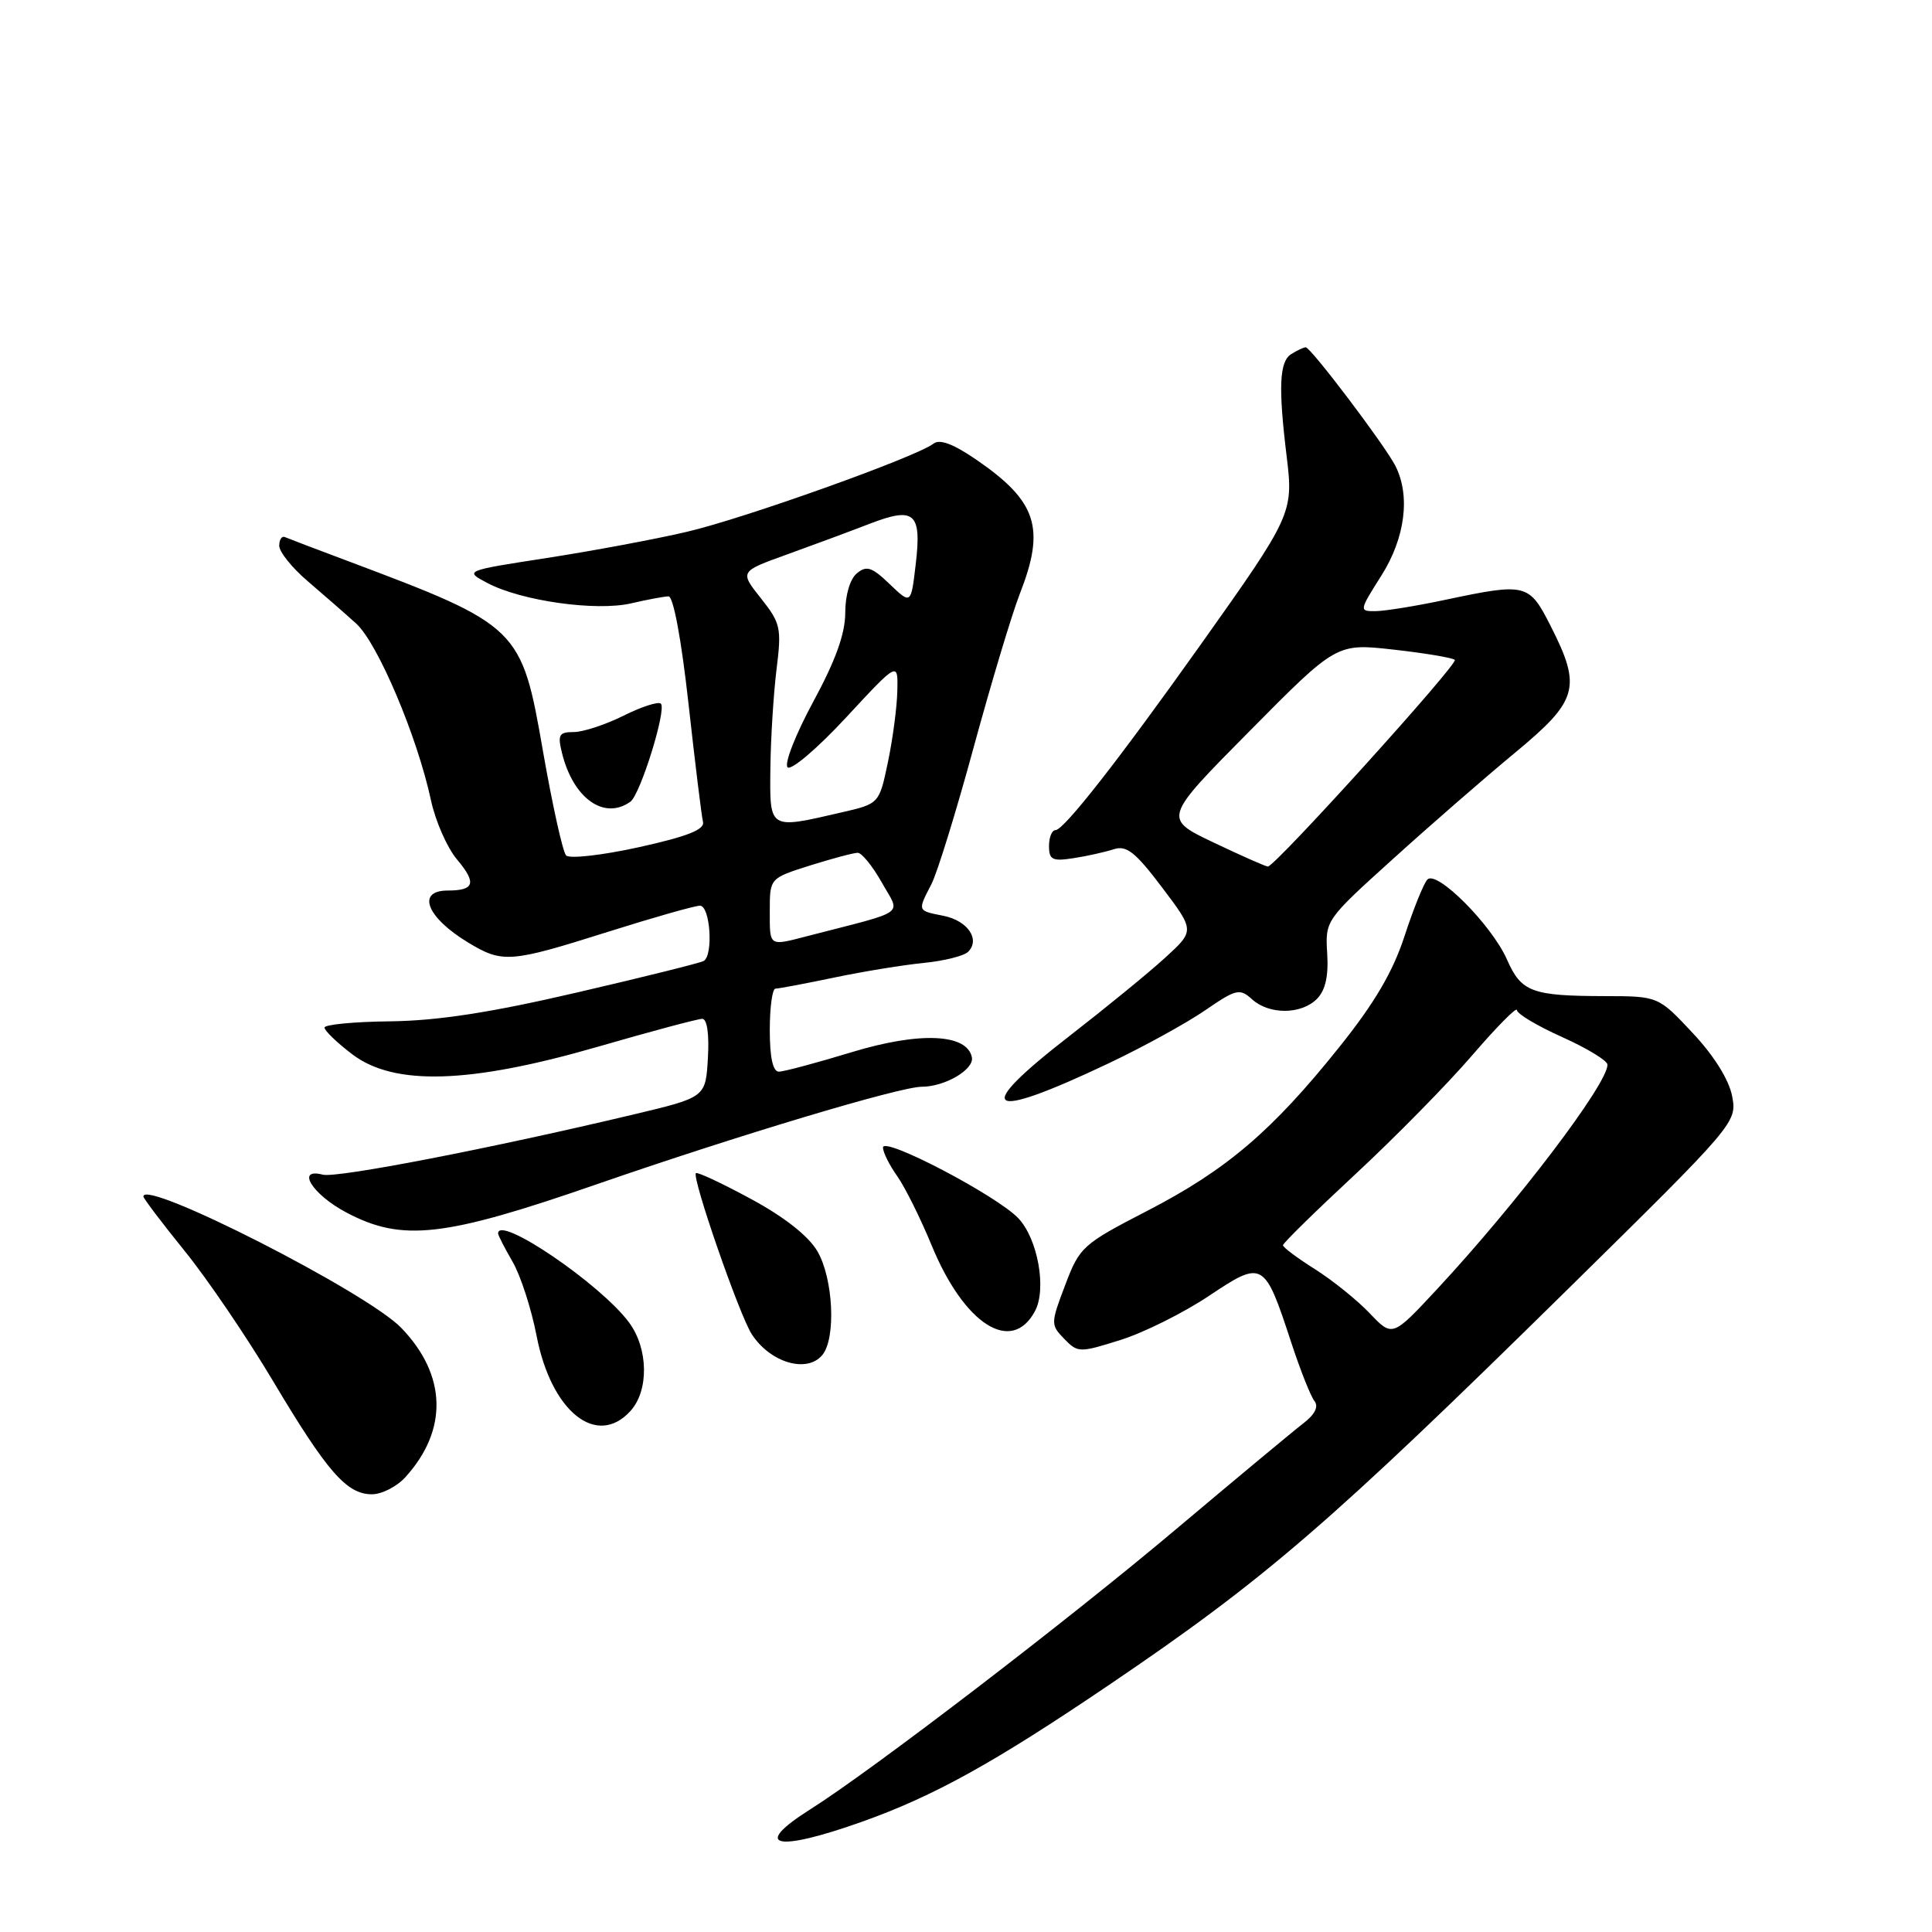 <?xml version="1.0" encoding="UTF-8" standalone="no"?>
<!DOCTYPE svg PUBLIC "-//W3C//DTD SVG 1.1//EN" "http://www.w3.org/Graphics/SVG/1.1/DTD/svg11.dtd" >
<svg xmlns="http://www.w3.org/2000/svg" xmlns:xlink="http://www.w3.org/1999/xlink" version="1.1" viewBox="0 0 256 256">
 <g >
 <path fill="currentColor"
d=" M 114.19 241.40 C 123.73 238.01 131.71 233.59 147.00 223.23 C 167.66 209.24 176.16 201.91 207.84 170.73 C 230.01 148.91 230.17 148.72 229.52 145.26 C 229.11 143.09 227.14 139.92 224.30 136.89 C 219.73 132.00 219.73 132.00 212.61 131.99 C 202.98 131.97 201.58 131.45 199.69 127.16 C 197.67 122.57 190.35 115.22 189.13 116.55 C 188.64 117.07 187.28 120.45 186.10 124.06 C 184.57 128.76 182.13 132.92 177.49 138.71 C 168.59 149.84 162.54 155.00 152.08 160.41 C 143.44 164.87 143.06 165.21 141.15 170.26 C 139.21 175.36 139.21 175.55 141.02 177.41 C 142.82 179.26 143.04 179.26 148.48 177.55 C 151.57 176.58 156.84 173.95 160.18 171.72 C 167.35 166.93 167.54 167.04 171.10 177.90 C 172.29 181.53 173.67 185.01 174.17 185.64 C 174.76 186.39 174.23 187.43 172.65 188.64 C 171.32 189.66 163.75 195.96 155.83 202.63 C 141.50 214.71 115.58 234.56 107.33 239.77 C 99.53 244.70 102.76 245.47 114.19 241.40 Z  M 53.70 195.75 C 59.40 189.49 59.20 182.20 53.17 175.95 C 48.64 171.24 19.00 156.15 19.00 158.54 C 19.00 158.79 21.46 162.04 24.46 165.75 C 27.47 169.46 32.74 177.22 36.18 183.00 C 43.35 195.03 45.94 198.00 49.28 198.00 C 50.58 198.00 52.57 196.99 53.70 195.75 Z  M 83.55 186.95 C 86.00 184.24 85.91 178.71 83.37 175.26 C 79.63 170.17 66.00 160.91 66.00 163.44 C 66.00 163.69 66.87 165.37 67.92 167.19 C 68.98 169.01 70.41 173.43 71.10 177.00 C 73.04 187.06 79.08 191.89 83.55 186.95 Z  M 108.96 179.55 C 110.80 177.34 110.42 169.41 108.31 165.80 C 107.13 163.78 103.94 161.26 99.51 158.87 C 95.69 156.80 92.41 155.26 92.21 155.45 C 91.65 156.02 97.98 174.30 99.62 176.80 C 102.07 180.57 106.93 182.00 108.96 179.55 Z  M 137.14 173.73 C 138.71 170.81 137.52 164.18 134.95 161.44 C 132.12 158.44 117.00 150.52 117.00 152.05 C 117.00 152.68 117.85 154.39 118.89 155.85 C 119.92 157.31 121.97 161.43 123.44 165.00 C 127.76 175.51 134.05 179.52 137.14 173.73 Z  M 79.02 156.94 C 97.72 150.46 119.24 144.00 122.14 144.00 C 125.20 144.00 129.09 141.72 128.78 140.11 C 128.17 136.95 121.84 136.68 112.82 139.43 C 108.19 140.84 103.86 142.00 103.20 142.00 C 102.41 142.00 102.00 140.11 102.00 136.50 C 102.00 133.47 102.34 131.00 102.75 131.00 C 103.16 131.00 106.67 130.34 110.54 129.53 C 114.41 128.72 119.76 127.85 122.43 127.59 C 125.10 127.32 127.73 126.67 128.28 126.12 C 129.92 124.48 128.23 122.00 125.02 121.35 C 121.53 120.66 121.56 120.75 123.41 117.17 C 124.19 115.67 126.72 107.48 129.03 98.97 C 131.35 90.46 134.09 81.35 135.12 78.71 C 138.55 69.98 137.42 66.45 129.41 60.94 C 126.36 58.84 124.51 58.14 123.70 58.78 C 121.49 60.52 98.59 68.71 91.00 70.47 C 86.88 71.44 78.55 72.99 72.50 73.93 C 61.50 75.63 61.50 75.63 64.62 77.27 C 69.10 79.63 78.98 81.02 83.62 79.95 C 85.75 79.45 87.98 79.04 88.58 79.02 C 89.22 79.01 90.28 84.68 91.23 93.25 C 92.10 101.09 92.96 108.13 93.15 108.90 C 93.41 109.92 91.10 110.83 84.65 112.26 C 79.79 113.33 75.45 113.82 75.01 113.35 C 74.57 112.88 73.19 106.65 71.94 99.50 C 69.10 83.15 68.82 82.88 46.01 74.31 C 41.89 72.77 38.18 71.35 37.76 71.17 C 37.34 70.98 37.00 71.50 37.00 72.31 C 37.00 73.13 38.69 75.23 40.75 76.99 C 42.81 78.75 45.71 81.28 47.19 82.62 C 50.05 85.21 55.29 97.59 57.10 106.02 C 57.69 108.79 59.25 112.33 60.56 113.89 C 63.18 117.00 62.88 118.00 59.33 118.00 C 55.14 118.00 56.51 121.54 62.00 124.87 C 66.59 127.65 67.56 127.58 80.50 123.49 C 86.55 121.58 92.06 120.01 92.75 120.01 C 94.10 120.00 94.55 126.55 93.25 127.33 C 92.84 127.58 85.30 129.46 76.50 131.50 C 65.04 134.17 58.02 135.25 51.75 135.33 C 46.94 135.38 43.00 135.76 43.00 136.16 C 43.00 136.57 44.65 138.16 46.68 139.70 C 52.22 143.92 62.25 143.61 79.25 138.69 C 86.25 136.66 92.47 135.00 93.05 135.00 C 93.69 135.00 93.99 137.02 93.80 140.20 C 93.50 145.40 93.50 145.40 84.00 147.66 C 65.02 152.18 44.61 156.13 42.77 155.65 C 39.15 154.70 41.38 158.28 45.91 160.67 C 53.28 164.57 58.81 163.95 79.02 156.94 Z  M 146.85 140.92 C 151.44 138.75 157.20 135.58 159.66 133.89 C 163.79 131.05 164.27 130.93 165.90 132.41 C 168.17 134.47 172.41 134.45 174.50 132.36 C 175.62 131.23 176.05 129.35 175.86 126.33 C 175.59 121.96 175.65 121.88 184.55 113.84 C 189.47 109.38 196.76 103.04 200.75 99.74 C 209.12 92.81 209.60 91.09 205.48 82.97 C 202.61 77.30 202.25 77.21 191.50 79.48 C 187.65 80.30 183.50 80.97 182.27 80.98 C 180.08 81.00 180.09 80.93 183.02 76.30 C 186.21 71.28 186.92 65.64 184.87 61.68 C 183.38 58.83 173.67 46.00 173.01 46.02 C 172.73 46.02 171.86 46.44 171.08 46.93 C 169.52 47.92 169.37 51.33 170.50 60.56 C 171.40 67.93 171.19 68.40 159.20 85.27 C 148.21 100.74 140.96 110.00 139.85 110.00 C 139.38 110.00 139.00 110.95 139.00 112.11 C 139.00 113.93 139.45 114.15 142.25 113.71 C 144.04 113.44 146.43 112.90 147.58 112.53 C 149.27 111.98 150.44 112.90 153.98 117.59 C 158.31 123.32 158.31 123.32 154.38 126.91 C 152.22 128.89 146.52 133.54 141.73 137.26 C 128.70 147.35 130.53 148.66 146.85 140.92 Z  M 83.53 106.23 C 84.84 105.30 88.35 94.02 87.57 93.24 C 87.25 92.92 85.03 93.63 82.63 94.83 C 80.24 96.02 77.27 97.00 76.03 97.00 C 74.08 97.00 73.87 97.36 74.46 99.75 C 75.94 105.79 80.05 108.72 83.53 106.23 Z  M 181.50 174.02 C 179.85 172.29 176.59 169.66 174.25 168.18 C 171.92 166.71 170.00 165.28 170.00 165.00 C 170.00 164.72 174.30 160.51 179.56 155.62 C 184.82 150.74 191.80 143.64 195.06 139.85 C 198.33 136.05 201.00 133.35 201.00 133.84 C 201.00 134.33 203.70 135.94 207.00 137.42 C 210.30 138.90 213.00 140.55 213.00 141.08 C 213.00 143.65 201.03 159.41 190.40 170.84 C 184.50 177.18 184.50 177.18 181.50 174.02 Z  M 102.00 120.68 C 102.00 116.37 102.00 116.37 107.34 114.68 C 110.27 113.76 113.12 113.00 113.65 113.00 C 114.19 113.00 115.63 114.78 116.85 116.95 C 119.33 121.36 120.43 120.56 107.13 124.00 C 101.81 125.38 102.00 125.50 102.00 120.68 Z  M 102.08 101.75 C 102.13 97.76 102.50 91.87 102.90 88.65 C 103.58 83.21 103.43 82.56 100.82 79.27 C 98.01 75.73 98.01 75.73 104.25 73.48 C 107.69 72.24 112.63 70.41 115.24 69.40 C 121.21 67.10 122.15 67.94 121.33 74.83 C 120.71 80.10 120.71 80.10 117.89 77.40 C 115.54 75.14 114.82 74.90 113.54 75.97 C 112.63 76.72 112.00 78.86 112.00 81.20 C 112.00 83.97 110.71 87.54 107.75 93.00 C 105.42 97.31 103.89 101.21 104.36 101.67 C 104.83 102.13 108.32 99.16 112.11 95.07 C 119.00 87.64 119.00 87.64 118.90 91.57 C 118.85 93.73 118.29 97.97 117.65 101.00 C 116.50 106.50 116.50 106.50 111.50 107.65 C 101.82 109.89 101.99 110.00 102.08 101.75 Z  M 160.81 111.64 C 154.11 108.45 154.11 108.45 165.61 96.84 C 177.10 85.23 177.10 85.23 184.68 86.08 C 188.85 86.55 192.49 87.16 192.77 87.44 C 193.27 87.94 168.97 114.81 168.00 114.82 C 167.72 114.82 164.49 113.39 160.81 111.64 Z "/>
</g>
</svg>